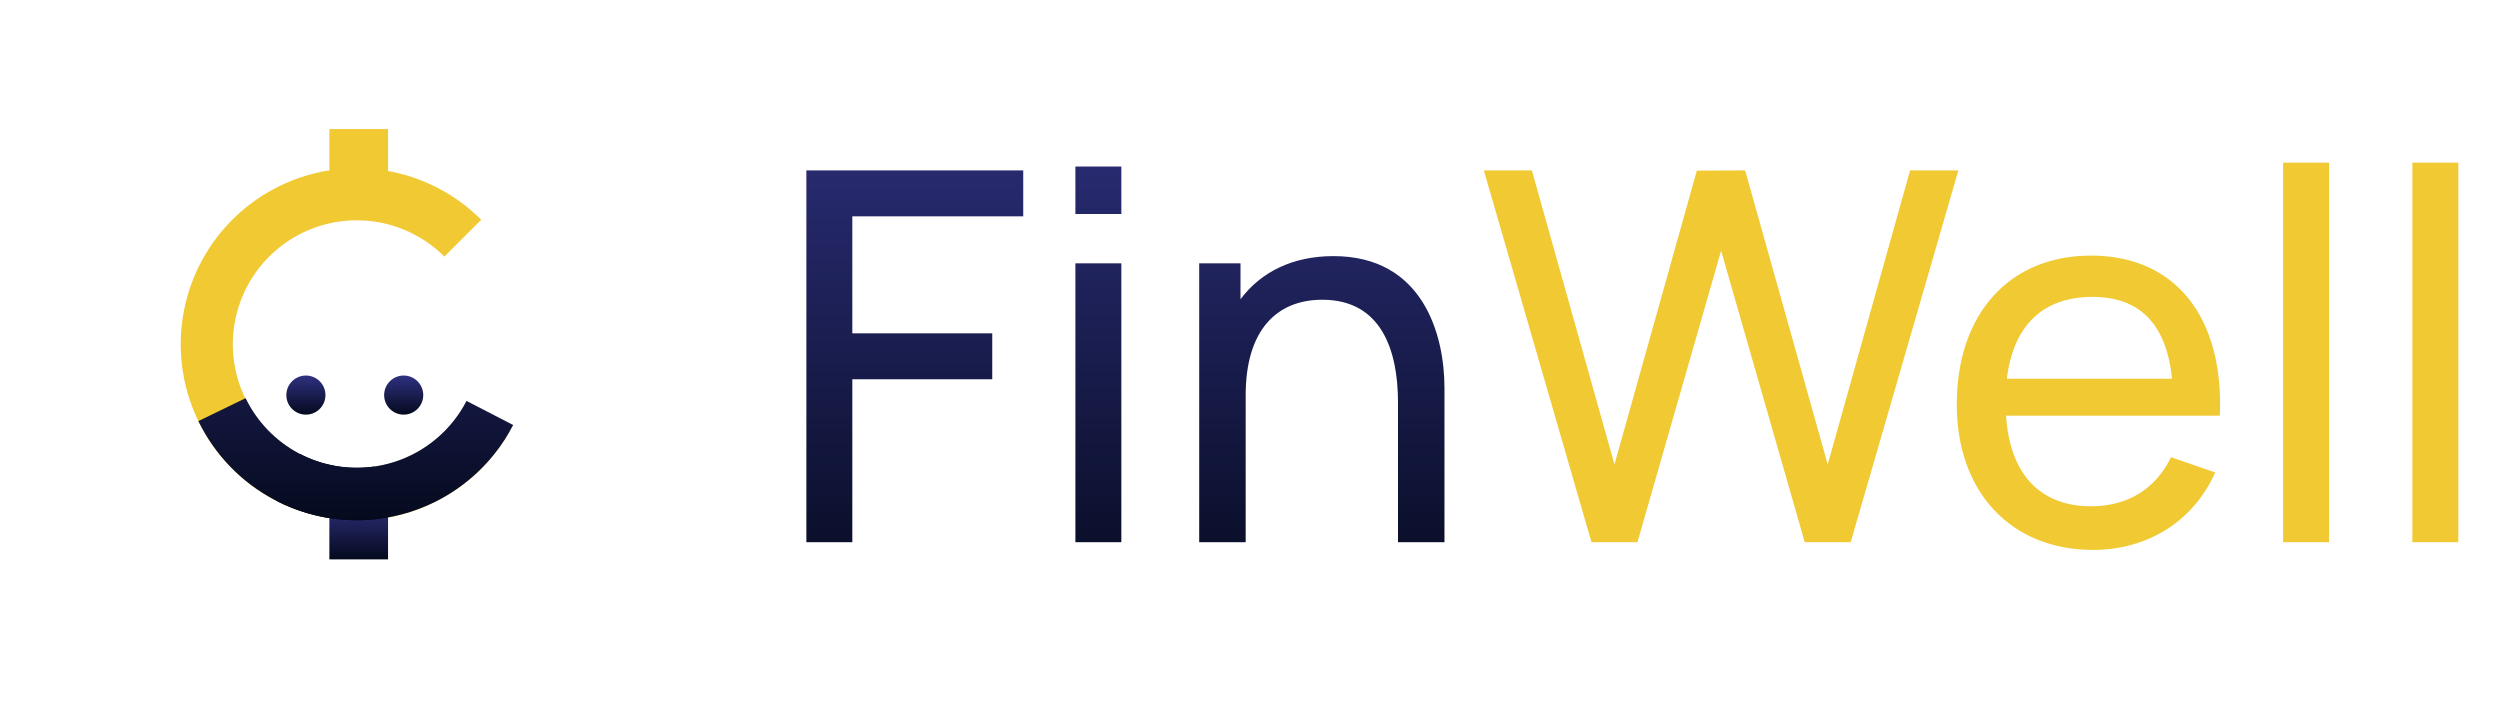 <svg width="581" height="169" viewBox="0 0 581 169" fill="none" xmlns="http://www.w3.org/2000/svg">
<g opacity="0.8" filter="url(#filter0_d_824_765)">
<rect x="24" y="16" width="118" height="121" rx="32" fill="white"/>
</g>
<mask id="mask0_824_765" style="mask-type:alpha" maskUnits="userSpaceOnUse" x="19" y="16" width="128" height="128">
<rect x="19" y="16" width="128" height="128" rx="32" fill="white"/>
</mask>
<g mask="url(#mask0_824_765)">
<rect x="19" y="16" width="128" height="128" fill="white"/>
<path d="M111.836 51.073C105.813 45.05 98.059 41.057 89.658 39.651C81.256 38.246 72.626 39.498 64.97 43.234C57.314 46.969 51.016 53.001 46.953 60.488C42.89 67.975 41.266 76.544 42.306 84.998C43.347 93.453 47.001 101.372 52.759 107.65C58.516 113.928 66.09 118.252 74.423 120.019C82.756 121.786 91.432 120.908 99.242 117.507C107.052 114.106 113.606 108.352 117.988 101.047L107.606 94.818C104.52 99.96 99.906 104.011 94.408 106.406C88.91 108.8 82.801 109.418 76.934 108.174C71.068 106.93 65.736 103.886 61.683 99.466C57.629 95.046 55.057 89.471 54.324 83.519C53.591 77.567 54.735 71.534 57.595 66.263C60.456 60.992 64.89 56.746 70.28 54.116C75.669 51.486 81.746 50.604 87.66 51.594C93.575 52.583 99.034 55.394 103.274 59.635L111.836 51.073Z" fill="#F0C933"/>
<circle cx="71.091" cy="91.818" r="4.545" fill="url(#paint0_linear_824_765)"/>
<circle cx="93.818" cy="91.818" r="4.545" fill="url(#paint1_linear_824_765)"/>
<rect x="76.546" y="30" width="13.636" height="13.636" fill="#F0C933"/>
<rect x="76.546" y="116.364" width="13.636" height="13.636" fill="url(#paint2_linear_824_765)"/>
<path d="M64.137 116.348C68.911 118.813 74.123 120.314 79.476 120.765C84.829 121.216 90.219 120.608 95.337 118.975C100.456 117.343 105.203 114.719 109.307 111.252C113.411 107.786 116.792 103.545 119.257 98.772L108.419 93.174C106.689 96.524 104.316 99.501 101.435 101.933C98.555 104.366 95.224 106.208 91.632 107.354C88.039 108.499 84.257 108.926 80.5 108.609C76.743 108.293 73.085 107.24 69.735 105.509L64.137 116.348Z" fill="url(#paint3_linear_824_765)"/>
<path d="M46.104 97.859C49.886 105.654 56.046 112.047 63.695 116.116C71.344 120.185 80.087 121.721 88.665 120.502L86.949 108.425C80.929 109.28 74.792 108.203 69.424 105.347C64.056 102.491 59.733 98.004 57.079 92.534L46.104 97.859Z" fill="url(#paint4_linear_824_765)"/>
</g>
<path d="M198.08 126V88.14H230.6V77.46H198.08V50.28H237.8V39.6H187.4V126H198.08ZM260.602 49.74V38.7H249.922V49.74H260.602ZM260.602 126V61.2H249.922V126H260.602ZM309.895 59.52C300.535 59.52 293.095 63.12 288.295 69.54V61.2H278.695V126H289.495V91.86C289.495 76.86 296.575 69.66 307.315 69.66C320.995 69.66 324.895 81.36 324.895 93.54V126H335.695V90.18C335.695 77.88 330.775 59.52 309.895 59.52Z" fill="url(#paint5_linear_824_765)"/>
<path d="M380.544 126L399.984 58.26L419.424 126H430.104L455.124 39.6H443.904L424.764 107.94L405.564 39.6L394.344 39.66L375.204 107.94L356.004 39.6H344.844L369.864 126H380.544ZM515.892 96.6C516.852 73.56 505.452 59.4 485.952 59.4C467.112 59.4 454.752 72.78 454.752 94.02C454.752 114.3 467.292 127.8 486.432 127.8C498.972 127.8 509.712 121.26 514.812 109.8L504.552 106.26C500.952 113.64 494.472 117.66 485.952 117.66C474.012 117.66 467.052 110.04 466.212 96.6H515.892ZM486.312 69C497.292 69 503.472 75.3 504.792 88.02H466.392C467.892 75.72 474.672 69 486.312 69ZM541.28 126V37.8H530.6V126H541.28ZM571.313 126V37.8H560.633V126H571.313Z" fill="#F0C933"/>
<defs>
<filter id="filter0_d_824_765" x="0" y="0" width="166" height="169" filterUnits="userSpaceOnUse" color-interpolation-filters="sRGB">
<feFlood flood-opacity="0" result="BackgroundImageFix"/>
<feColorMatrix in="SourceAlpha" type="matrix" values="0 0 0 0 0 0 0 0 0 0 0 0 0 0 0 0 0 0 127 0" result="hardAlpha"/>
<feOffset dy="8"/>
<feGaussianBlur stdDeviation="12"/>
<feColorMatrix type="matrix" values="0 0 0 0 0.137 0 0 0 0 0.165 0 0 0 0 0.2 0 0 0 0.24 0"/>
<feBlend mode="normal" in2="BackgroundImageFix" result="effect1_dropShadow_824_765"/>
<feBlend mode="normal" in="SourceGraphic" in2="effect1_dropShadow_824_765" result="shape"/>
</filter>
<linearGradient id="paint0_linear_824_765" x1="71.091" y1="87.273" x2="71.091" y2="96.364" gradientUnits="userSpaceOnUse">
<stop stop-color="#2F3180"/>
<stop offset="1" stop-color="#050A1E"/>
</linearGradient>
<linearGradient id="paint1_linear_824_765" x1="93.818" y1="87.273" x2="93.818" y2="96.364" gradientUnits="userSpaceOnUse">
<stop stop-color="#2F3180"/>
<stop offset="1" stop-color="#050A1E"/>
</linearGradient>
<linearGradient id="paint2_linear_824_765" x1="83.364" y1="116.364" x2="83.364" y2="130" gradientUnits="userSpaceOnUse">
<stop stop-color="#2F3180"/>
<stop offset="1" stop-color="#050A1E"/>
</linearGradient>
<linearGradient id="paint3_linear_824_765" x1="82.909" y1="39.091" x2="82.909" y2="120.909" gradientUnits="userSpaceOnUse">
<stop stop-color="#2F3180"/>
<stop offset="1" stop-color="#050A1E"/>
</linearGradient>
<linearGradient id="paint4_linear_824_765" x1="82.909" y1="39.091" x2="82.909" y2="120.909" gradientUnits="userSpaceOnUse">
<stop stop-color="#2F3180"/>
<stop offset="1" stop-color="#050A1E"/>
</linearGradient>
<linearGradient id="paint5_linear_824_765" x1="380" y1="16" x2="380" y2="144" gradientUnits="userSpaceOnUse">
<stop stop-color="#2F3180"/>
<stop offset="1" stop-color="#050A1E"/>
</linearGradient>
</defs>
</svg>
